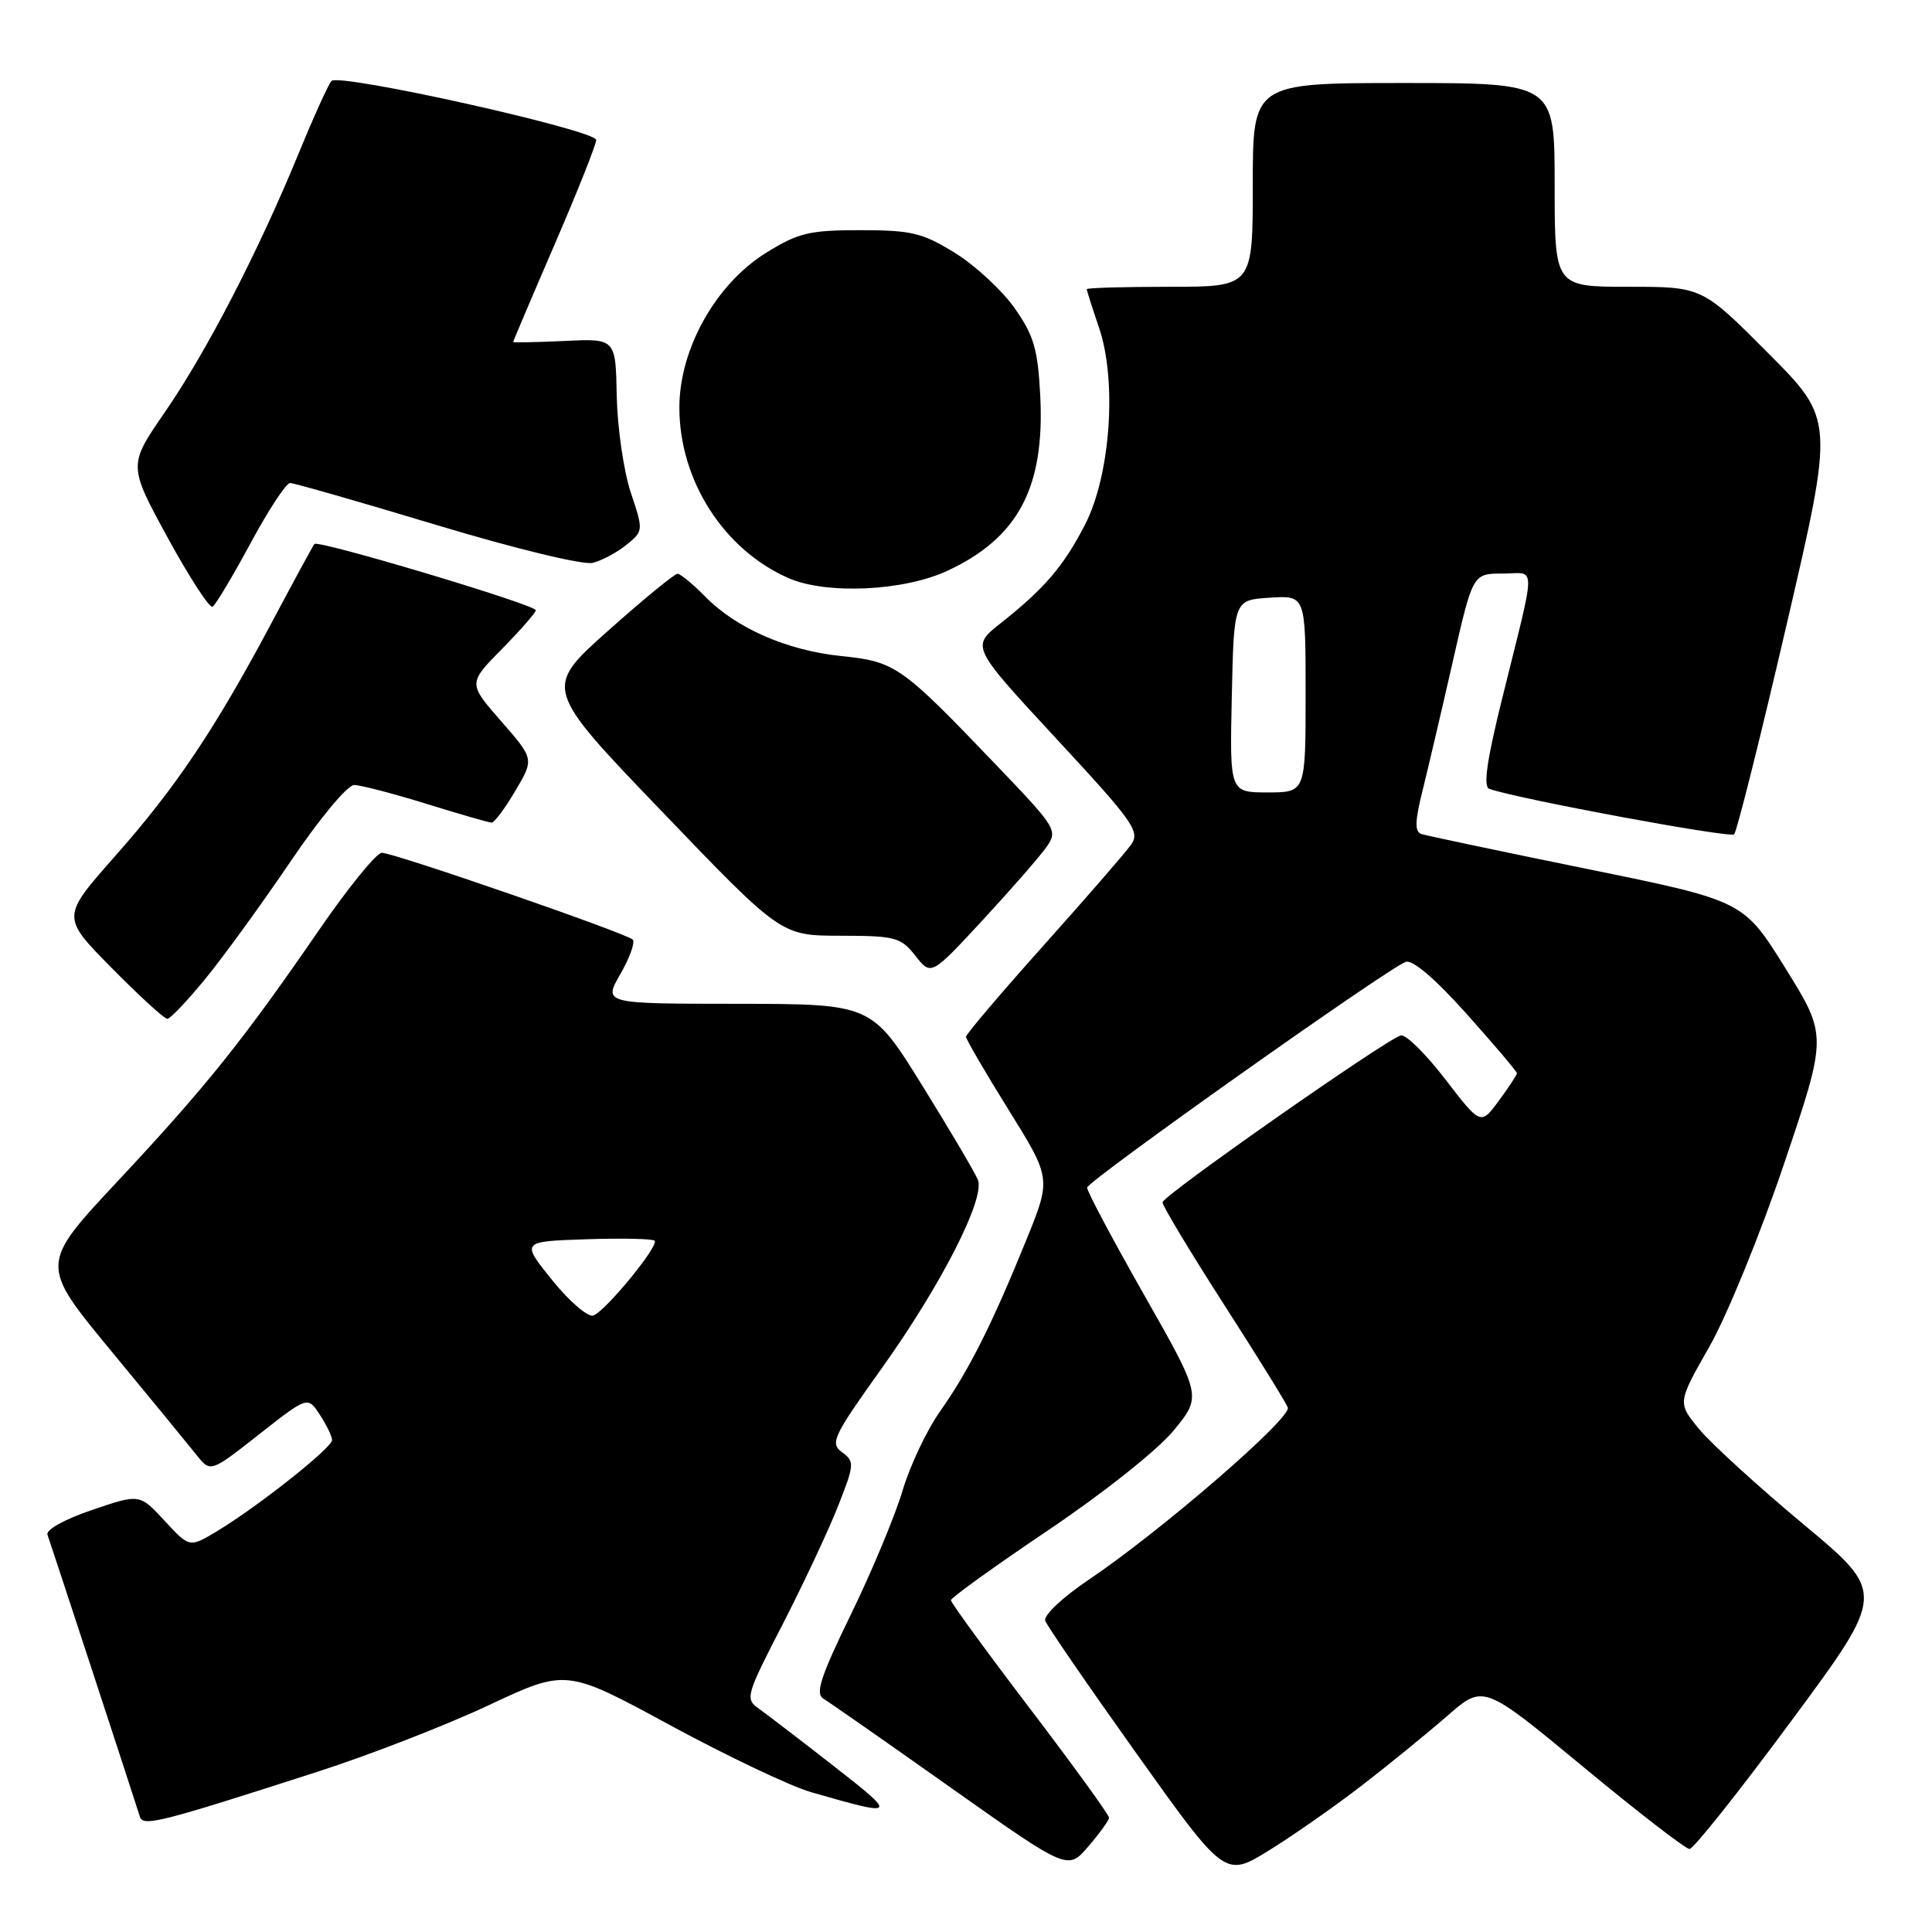 <?xml version="1.0" encoding="UTF-8" standalone="no"?>
<!DOCTYPE svg PUBLIC "-//W3C//DTD SVG 1.1//EN" "http://www.w3.org/Graphics/SVG/1.1/DTD/svg11.dtd" >
<svg xmlns="http://www.w3.org/2000/svg" xmlns:xlink="http://www.w3.org/1999/xlink" version="1.1" viewBox="0 0 256 256">
 <g >
 <path fill="currentColor"
d=" M 180.56 236.50 C 184.12 233.75 189.17 229.63 191.80 227.34 C 196.57 223.18 196.57 223.18 209.75 234.09 C 217.00 240.09 223.35 245.00 223.87 245.00 C 224.39 245.00 230.46 237.37 237.35 228.04 C 249.90 211.08 249.90 211.08 238.96 201.97 C 232.94 196.95 226.73 191.28 225.14 189.36 C 222.27 185.87 222.27 185.87 226.49 178.46 C 228.82 174.38 233.29 163.44 236.42 154.14 C 242.13 137.23 242.13 137.23 236.58 128.30 C 231.02 119.36 231.02 119.36 210.26 115.13 C 198.84 112.80 188.97 110.72 188.33 110.51 C 187.45 110.22 187.48 108.82 188.48 104.81 C 189.21 101.89 191.01 94.21 192.48 87.75 C 195.15 76.00 195.15 76.00 199.10 76.00 C 203.63 76.00 203.64 73.97 198.98 92.82 C 197.00 100.82 196.52 104.25 197.34 104.53 C 201.25 105.89 229.25 111.08 229.78 110.55 C 230.14 110.20 233.27 97.69 236.74 82.75 C 243.05 55.59 243.05 55.59 234.30 46.80 C 225.54 38.00 225.54 38.00 215.77 38.00 C 206.00 38.00 206.00 38.00 206.00 24.50 C 206.00 11.00 206.00 11.00 186.00 11.00 C 166.00 11.00 166.00 11.00 166.00 24.50 C 166.00 38.00 166.00 38.00 155.00 38.00 C 148.95 38.00 144.00 38.14 144.00 38.32 C 144.00 38.50 144.73 40.78 145.62 43.40 C 148.03 50.46 147.15 62.93 143.78 69.50 C 140.94 75.02 138.43 77.96 132.58 82.59 C 128.67 85.68 128.67 85.68 139.95 97.86 C 150.26 108.98 151.11 110.19 149.86 111.94 C 149.11 113.00 143.89 119.01 138.25 125.31 C 132.61 131.62 128.00 137.04 128.00 137.37 C 128.00 137.71 130.54 142.07 133.65 147.07 C 139.30 156.16 139.30 156.16 135.98 164.33 C 131.45 175.50 128.33 181.68 124.57 187.00 C 122.82 189.47 120.58 194.20 119.60 197.50 C 118.62 200.80 115.55 208.17 112.77 213.88 C 108.72 222.19 107.99 224.43 109.11 225.09 C 109.87 225.54 117.47 230.85 125.99 236.88 C 141.49 247.84 141.49 247.84 144.20 244.67 C 145.70 242.93 146.94 241.21 146.96 240.87 C 146.98 240.52 142.28 234.02 136.50 226.43 C 130.72 218.84 126.00 212.36 126.00 212.04 C 126.00 211.71 131.81 207.53 138.91 202.75 C 146.30 197.77 153.41 192.11 155.53 189.53 C 159.23 185.01 159.23 185.01 151.62 171.61 C 147.43 164.24 144.02 157.83 144.05 157.36 C 144.11 156.48 183.67 128.45 186.25 127.46 C 187.15 127.11 190.12 129.64 194.34 134.35 C 198.00 138.45 201.00 141.98 201.00 142.21 C 201.00 142.43 199.92 144.07 198.60 145.86 C 196.20 149.11 196.20 149.11 191.50 143.00 C 188.92 139.64 186.27 137.03 185.62 137.20 C 183.70 137.69 154.09 158.42 154.04 159.31 C 154.02 159.75 157.64 165.77 162.08 172.69 C 166.53 179.61 170.38 185.82 170.64 186.50 C 171.17 187.88 153.83 202.88 144.28 209.31 C 140.76 211.68 138.25 214.05 138.50 214.76 C 138.75 215.46 144.21 223.40 150.64 232.42 C 162.32 248.80 162.32 248.80 168.21 245.15 C 171.45 243.14 177.01 239.25 180.56 236.50 Z  M 42.00 234.79 C 48.88 232.58 59.12 228.60 64.76 225.95 C 75.03 221.13 75.03 221.13 88.76 228.58 C 96.32 232.68 104.75 236.69 107.50 237.48 C 118.92 240.76 119.00 240.67 110.50 234.03 C 106.10 230.60 101.63 227.18 100.57 226.42 C 98.71 225.11 98.82 224.71 103.68 215.28 C 106.44 209.90 109.75 202.85 111.03 199.61 C 113.23 194.03 113.25 193.66 111.58 192.43 C 109.95 191.24 110.37 190.35 116.88 181.24 C 124.70 170.28 130.54 158.85 129.58 156.35 C 129.24 155.46 125.93 149.85 122.23 143.88 C 115.50 133.03 115.50 133.03 97.72 133.01 C 79.94 133.00 79.94 133.00 82.20 129.07 C 83.45 126.90 84.18 124.85 83.84 124.50 C 82.98 123.65 52.21 113.00 50.59 113.00 C 49.89 113.00 46.14 117.61 42.26 123.25 C 32.23 137.84 27.28 144.02 15.58 156.53 C 5.27 167.55 5.27 167.55 14.75 179.03 C 19.96 185.34 25.05 191.54 26.06 192.81 C 27.89 195.12 27.89 195.12 34.33 190.06 C 40.77 185.00 40.77 185.00 42.38 187.46 C 43.27 188.82 44.00 190.33 44.00 190.82 C 44.00 191.84 34.26 199.56 28.81 202.86 C 25.11 205.09 25.11 205.09 21.81 201.51 C 18.50 197.93 18.50 197.93 12.19 200.08 C 8.56 201.31 6.05 202.71 6.29 203.36 C 6.70 204.49 17.81 238.38 18.53 240.71 C 18.95 242.07 21.08 241.53 42.00 234.79 Z  M 27.32 129.56 C 29.76 126.57 34.81 119.59 38.56 114.06 C 42.37 108.43 46.05 104.01 46.93 104.02 C 47.79 104.02 52.10 105.15 56.50 106.51 C 60.90 107.88 64.79 109.00 65.15 109.00 C 65.51 109.00 66.92 107.10 68.29 104.78 C 70.78 100.57 70.78 100.57 66.40 95.56 C 62.02 90.55 62.02 90.55 66.51 85.99 C 68.98 83.48 71.00 81.17 71.00 80.86 C 71.00 80.14 42.14 71.50 41.66 72.08 C 41.47 72.31 38.92 77.00 36.00 82.50 C 28.49 96.61 23.34 104.30 15.20 113.50 C 8.13 121.50 8.13 121.50 14.79 128.25 C 18.45 131.96 21.77 135.00 22.17 135.00 C 22.57 135.00 24.88 132.55 27.32 129.56 Z  M 138.66 112.24 C 140.20 110.03 140.02 109.73 131.88 101.24 C 119.39 88.19 118.64 87.67 111.46 86.93 C 104.25 86.18 97.55 83.25 93.40 79.01 C 91.81 77.39 90.18 76.04 89.78 76.03 C 89.39 76.01 85.24 79.42 80.55 83.60 C 72.03 91.20 72.03 91.20 87.77 107.59 C 103.50 123.98 103.50 123.98 111.36 123.99 C 118.66 124.00 119.36 124.19 121.30 126.65 C 123.38 129.30 123.38 129.30 130.23 121.90 C 133.99 117.83 137.79 113.48 138.66 112.24 Z  M 33.20 71.98 C 35.56 67.59 37.92 64.00 38.43 64.00 C 38.94 64.00 47.68 66.50 57.85 69.57 C 68.42 72.75 77.28 74.89 78.54 74.58 C 79.76 74.27 81.77 73.20 83.01 72.19 C 85.26 70.37 85.27 70.32 83.57 65.23 C 82.64 62.40 81.81 56.67 81.72 52.47 C 81.58 44.85 81.58 44.85 74.79 45.18 C 71.05 45.35 68.00 45.41 68.00 45.31 C 68.00 45.20 70.47 39.38 73.50 32.37 C 76.53 25.35 79.00 19.14 79.00 18.55 C 79.00 17.25 44.93 9.65 43.92 10.73 C 43.52 11.15 41.57 15.46 39.58 20.31 C 34.23 33.34 27.38 46.58 21.87 54.58 C 16.99 61.65 16.99 61.65 22.22 71.25 C 25.10 76.52 27.78 80.64 28.17 80.39 C 28.57 80.15 30.83 76.36 33.20 71.98 Z  M 125.54 75.63 C 134.91 71.27 138.45 64.60 137.84 52.48 C 137.52 46.26 137.00 44.47 134.45 40.84 C 132.79 38.48 129.24 35.19 126.55 33.52 C 122.22 30.85 120.78 30.50 114.00 30.50 C 107.23 30.50 105.78 30.85 101.51 33.50 C 94.84 37.64 90.02 46.24 90.02 54.00 C 90.02 63.66 95.91 72.86 104.50 76.61 C 109.52 78.80 119.76 78.33 125.54 75.63 Z  M 163.22 92.25 C 163.50 79.50 163.50 79.50 168.25 79.20 C 173.00 78.89 173.00 78.89 173.00 91.95 C 173.00 105.00 173.00 105.00 167.97 105.00 C 162.94 105.00 162.94 105.00 163.22 92.25 Z  M 73.19 169.65 C 69.03 164.50 69.03 164.50 77.64 164.21 C 82.38 164.05 86.47 164.14 86.74 164.40 C 87.37 165.03 80.30 173.67 78.63 174.31 C 77.93 174.58 75.48 172.49 73.19 169.65 Z "/>
</g>
</svg>
